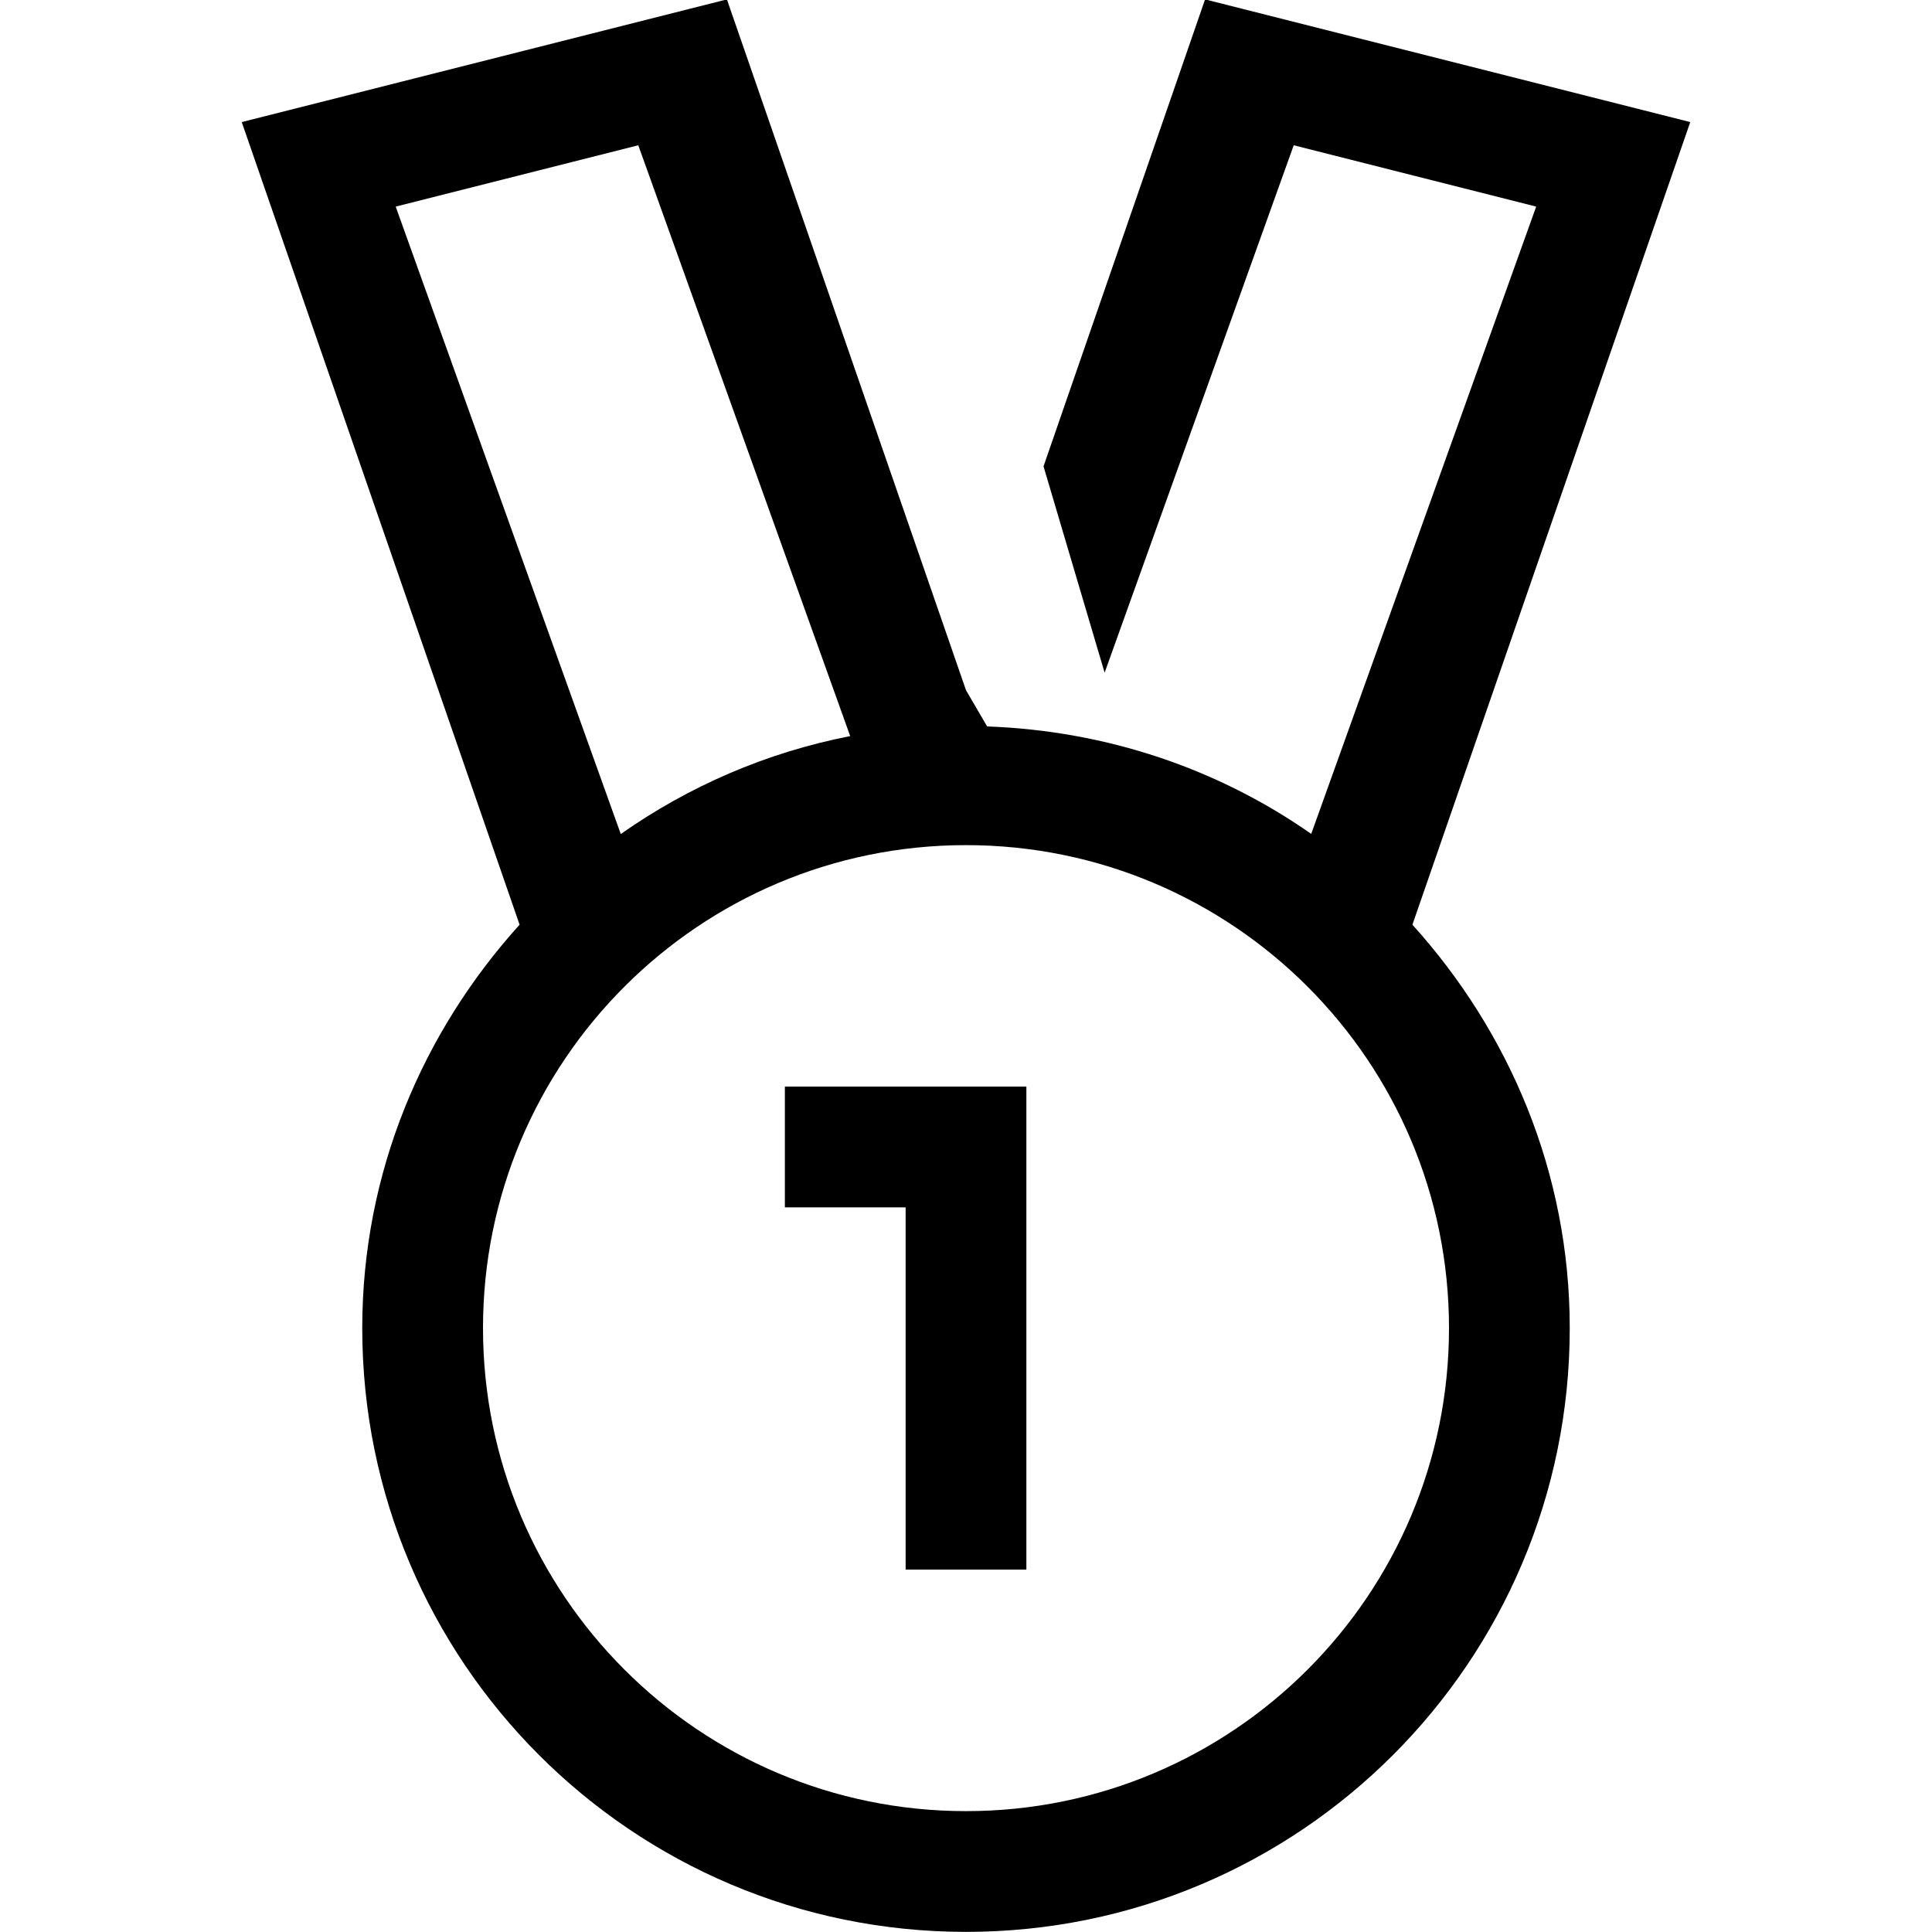 <?xml version="1.0" encoding="iso-8859-1"?>
<!-- Generator: Adobe Illustrator 16.0.0, SVG Export Plug-In . SVG Version: 6.00 Build 0)  -->
<!DOCTYPE svg PUBLIC "-//W3C//DTD SVG 1.1//EN" "http://www.w3.org/Graphics/SVG/1.1/DTD/svg11.dtd">
<svg version="1.1" xmlns="http://www.w3.org/2000/svg" xmlns:xlink="http://www.w3.org/1999/xlink" x="0px" y="0px" width="16px"
	 height="16px" viewBox="0 0 16 16" style="enable-background:new 0 0 16 16;" xml:space="preserve">
<g id="_x31_9-sport_-_champion_praise_reward_gold_winner" style="enable-background:new    ;">
	<path d="M13.998,1.011L9.98-0.005L8.642,3.862l0.506,1.709l1.566-4.368l2.008,0.508l-1.863,5.195
		c-0.766-0.536-1.688-0.854-2.684-0.89L8,5.716L6.02-0.005L2.002,1.011l2.301,6.647C3.501,8.545,3,9.709,3,10.999
		c0,2.762,2.238,5,5,5s5-2.238,5-5c0-1.29-0.502-2.454-1.303-3.341L13.998,1.011z M3.277,1.711l2.009-0.508l1.755,4.893
		c-0.697,0.136-1.339,0.417-1.9,0.811L3.277,1.711z M12,10.999c0,2.209-1.791,4-4,4s-4-1.791-4-4s1.791-4,4-4S12,8.79,12,10.999z
		 M6.5,8.999v1h1v3h1v-3v-1h-1H6.5z"/>
</g>
<g id="Layer_1">
</g>
</svg>
